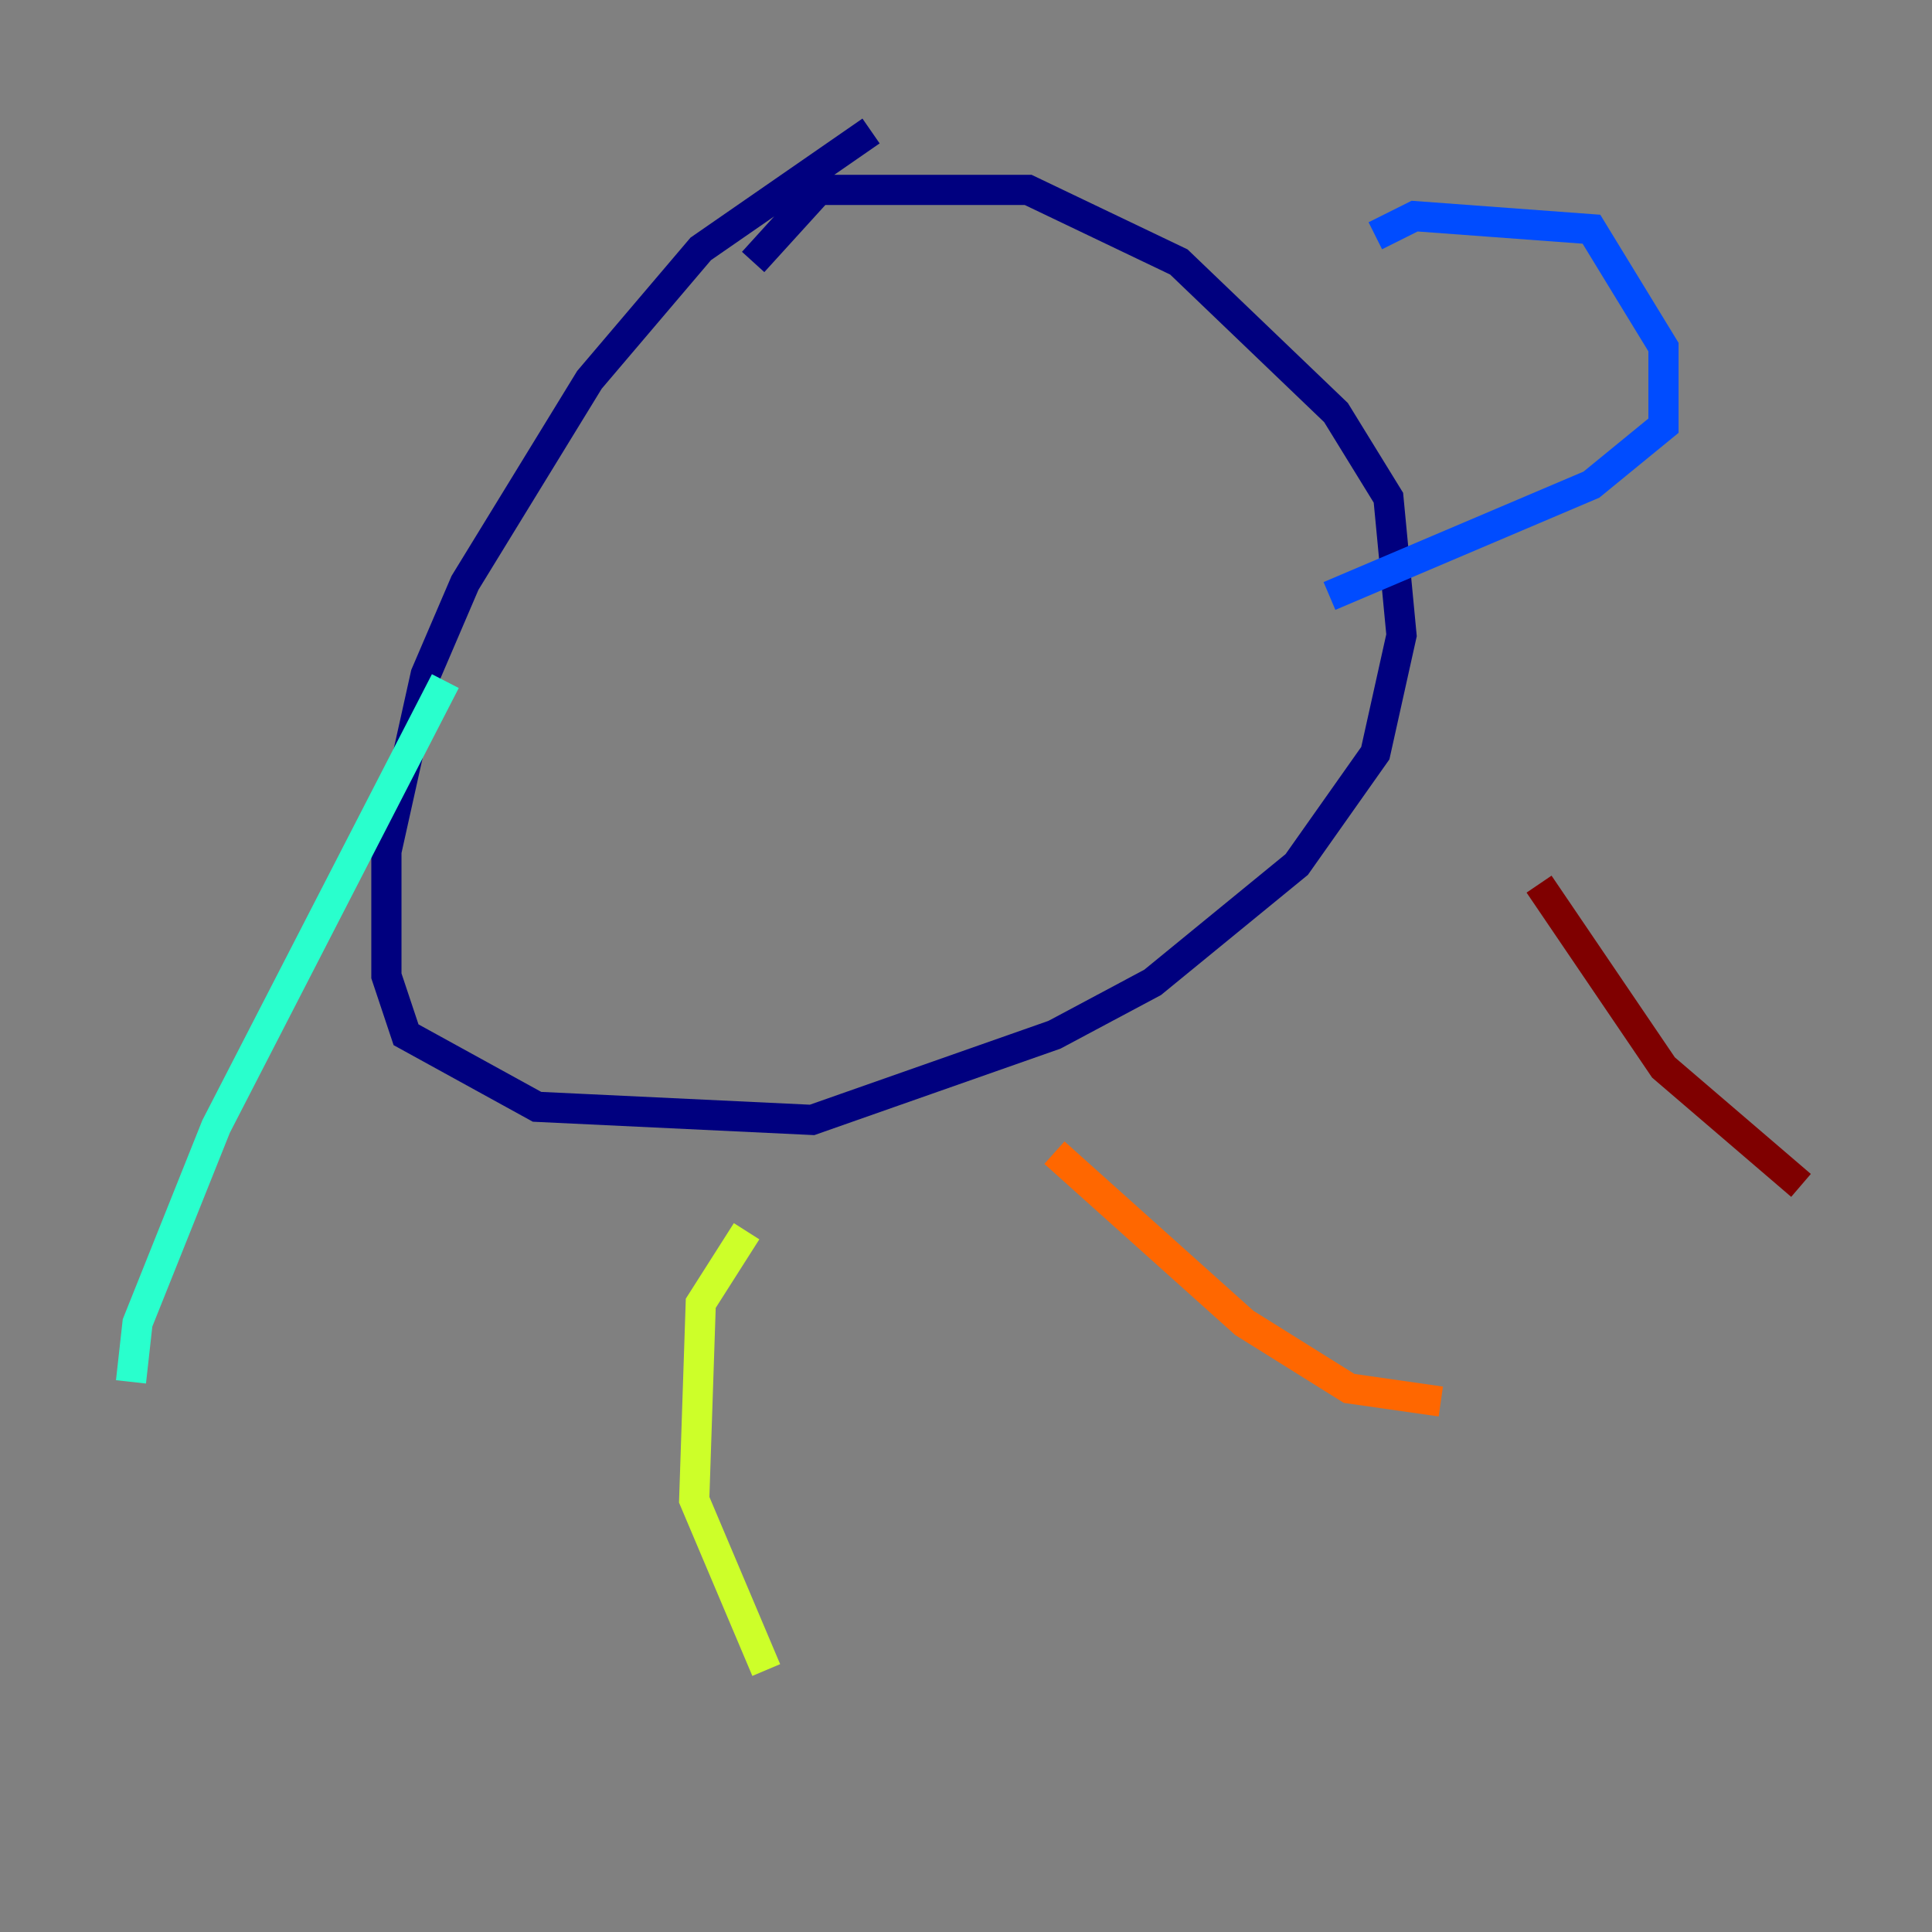 <?xml version="1.0" encoding="utf-8" ?>
<svg baseProfile="tiny" height="128" version="1.2" viewBox="0,0,128,128" width="128" xmlns="http://www.w3.org/2000/svg" xmlns:ev="http://www.w3.org/2001/xml-events" xmlns:xlink="http://www.w3.org/1999/xlink"><rect x="0" y="0" width="128" height="128" fill="#808080" stroke="none"/><defs /><polyline fill="none" points="57.709,8.678 46.427,16.488 39.051,25.166 30.807,38.617 28.203,44.691 25.6,56.407 25.6,64.651 26.902,68.556 35.58,73.329 53.803,74.197 69.858,68.556 76.366,65.085 85.912,57.275 91.119,49.898 92.854,42.088 91.986,32.976 88.515,27.336 78.102,17.356 68.122,12.583 54.237,12.583 49.898,17.356" stroke="#00007f" stroke-width="2" /><polyline fill="none" points="91.119,15.62 93.722,14.319 105.437,15.186 110.21,22.997 110.21,28.203 105.437,32.108 88.081,39.485" stroke="#004cff" stroke-width="2" /><polyline fill="none" points="29.505,45.125 14.319,74.63 9.112,87.647 8.678,91.552" stroke="#29ffcd" stroke-width="2" /><polyline fill="none" points="49.464,81.573 46.427,86.346 45.993,99.363 50.766,110.644" stroke="#cdff29" stroke-width="2" /><polyline fill="none" points="69.858,76.366 82.441,87.647 89.383,91.986 95.458,92.854" stroke="#ff6700" stroke-width="2" /><polyline fill="none" points="101.966,58.576 110.21,70.725 119.322,78.536" stroke="#7f0000" stroke-width="2" /></svg>